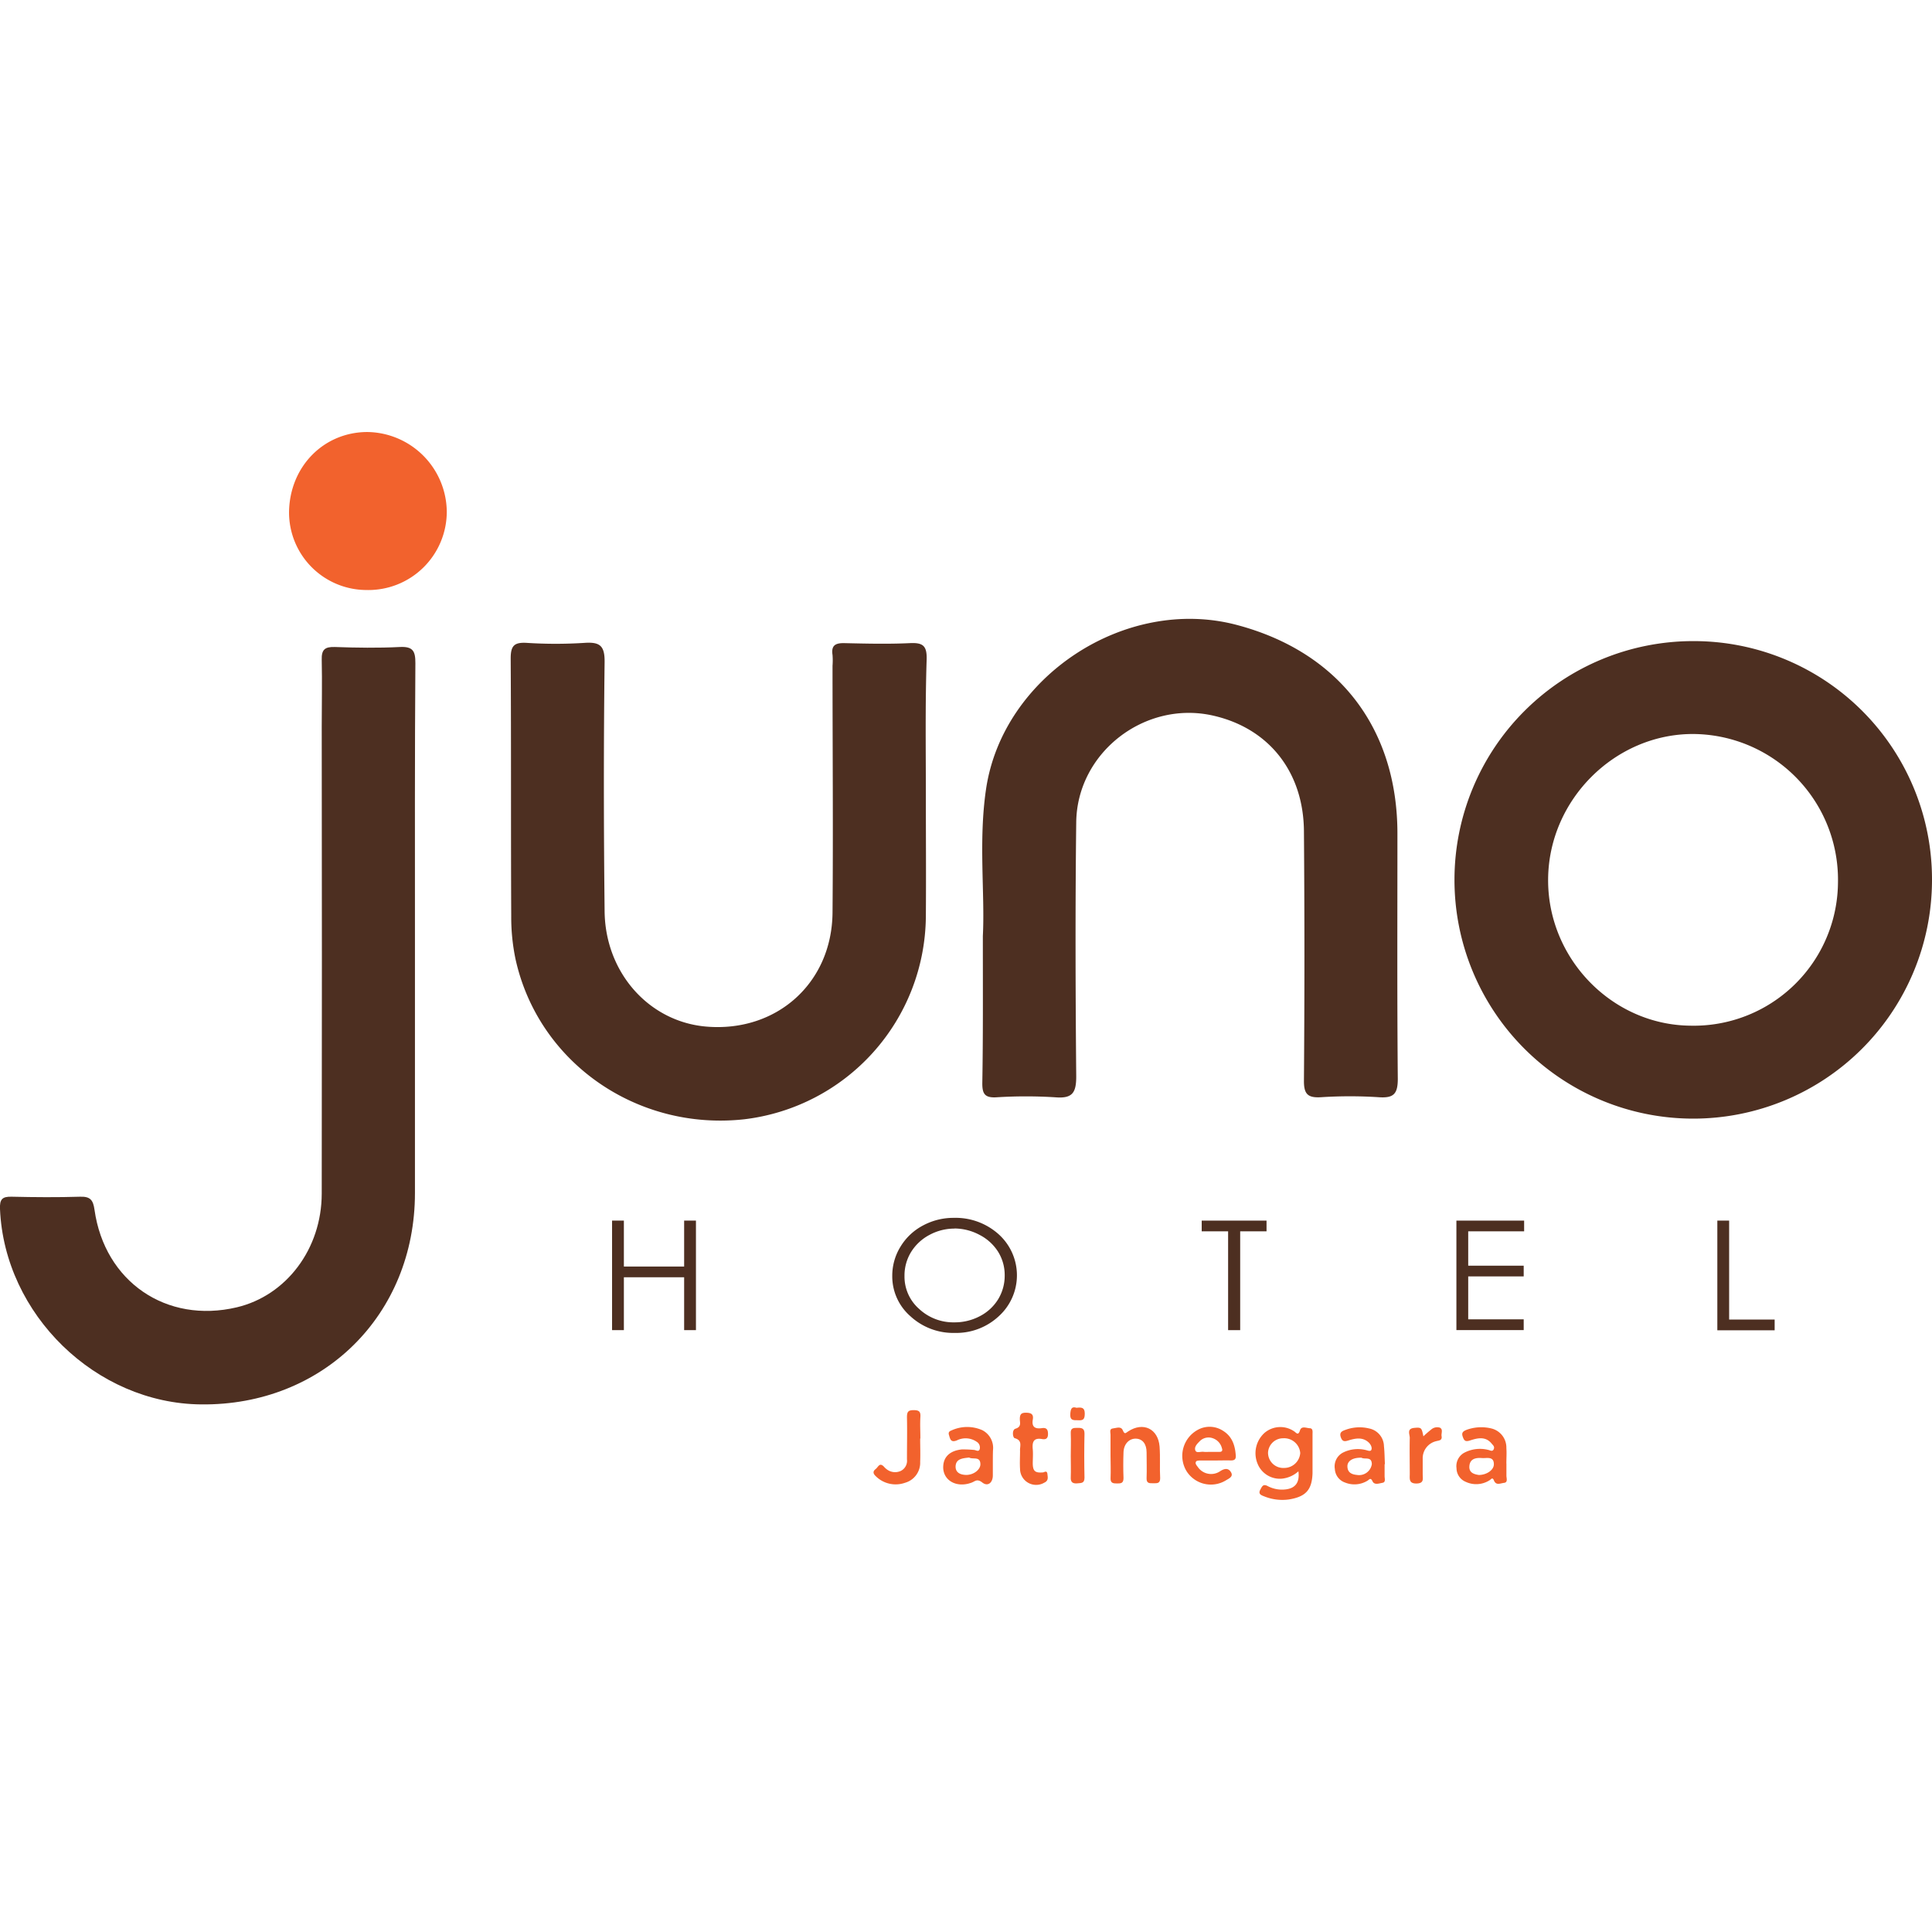 <svg id="Layer_1" data-name="Layer 1" xmlns="http://www.w3.org/2000/svg" viewBox="0 0 360 360"><defs><style>.cls-1{fill:#f2622d;}.cls-2{fill:#4d2f21;}</style></defs><title>juno-h</title><path class="cls-1" d="M241.94,274.16a5.42,5.42,0,0,1-3,1.36,4.47,4.47,0,0,1-4.61-2.78,5.11,5.11,0,0,1,1.29-5.74,4.54,4.54,0,0,1,5.51-.3c.37.22.76.92,1.1-.16.28-.91,1.2-.43,1.83-.41s.51.7.51,1.13c0,2.42,0,4.83,0,7.24-.1,3.15-1.28,4.39-4.39,4.9a9,9,0,0,1-4.7-.61c-.5-.19-1.05-.42-.66-1.17s.57-1.15,1.44-.69a5.67,5.67,0,0,0,3.44.58C241.42,277.26,242.2,276.17,241.94,274.16ZM239.11,268a2.81,2.81,0,0,0-2.83,2.68,2.84,2.84,0,0,0,3,2.85,3,3,0,0,0,3-2.78A3,3,0,0,0,239.11,268Z"/><path class="cls-1" d="M280.7,272.72c0,.75,0,1.5,0,2.25,0,.48.31,1.25-.44,1.34s-1.49.54-1.9-.48c-.28-.68-.56-.12-.81,0a4.61,4.61,0,0,1-4.45.28,2.76,2.76,0,0,1-1.7-2.53,2.84,2.84,0,0,1,1.4-2.86,6.29,6.29,0,0,1,4.52-.55c.33.06.77.38,1-.1s-.08-.74-.31-1c-1.16-1.5-2.69-1.12-4.12-.65-.87.28-1.08,0-1.33-.71s0-1,.71-1.28a8,8,0,0,1,4.58-.27,3.66,3.66,0,0,1,2.84,3.65c.07,1,0,1.93,0,2.9Zm-5.15,2.12c1.46,0,2.82-.93,2.81-2,0-1.55-1.37-1.09-2.16-1.15-1-.08-2.28,0-2.4,1.48C273.69,274.43,274.67,274.7,275.55,274.84Z"/><path class="cls-1" d="M258,272.82c0,.75,0,1.5,0,2.25,0,.44.25,1.12-.39,1.23s-1.52.47-1.87-.3-.63-.27-.92-.1a4.64,4.64,0,0,1-4.16.36,2.83,2.83,0,0,1-1.93-2.52,2.9,2.9,0,0,1,1.55-3.09,6.21,6.21,0,0,1,4.07-.49c.4.06,1,.4,1.18,0s-.09-1-.52-1.4c-1.11-1-2.4-.76-3.64-.39-.75.23-1.22.36-1.54-.59s.34-1.16,1-1.39a7.49,7.49,0,0,1,4.27-.22,3.44,3.44,0,0,1,2.78,3.31c.12,1.11.12,2.24.18,3.36Zm-4.25-1.19c-1.61-.07-2.66.55-2.68,1.56,0,1.18.78,1.55,1.76,1.64a2.4,2.4,0,0,0,2.79-2C255.6,271.31,254.29,272,253.71,271.63Z"/><path class="cls-1" d="M226.32,272.14c-.81,0-1.61,0-2.42,0-.36,0-.88,0-1,.16-.32.4.13.8.35,1.13a3,3,0,0,0,4.15.68c.86-.54,1.54-.56,2,.26s-.5,1.17-1,1.49a5.36,5.36,0,0,1-7.4-1.89,5.52,5.52,0,0,1,2.13-7.51,4.56,4.56,0,0,1,4.75.14c1.72,1.05,2.27,2.75,2.39,4.65.05.75-.35.9-1,.88C228.25,272.11,227.28,272.14,226.32,272.14Zm-1.19-1.6h2.07c.5,0,.66-.23.48-.71A2.61,2.61,0,0,0,226,268a2.3,2.3,0,0,0-2.48.58c-.45.46-1,1-.8,1.64s1,.21,1.58.31A5.19,5.19,0,0,0,225.13,270.54Z"/><path class="cls-1" d="M185,272.67c0,.75,0,1.5,0,2.25,0,1.37-.94,2.12-1.94,1.34s-1.34-.25-2,0c-2.92,1.1-5.55-.51-5.29-3.23.15-1.68,1.36-2.74,3.45-2.95a21.08,21.08,0,0,1,2.24.09c.37,0,.89.46,1.09-.14a1.24,1.24,0,0,0-.58-1.39,3.63,3.63,0,0,0-3.68-.24c-1.13.44-1.23-.23-1.46-1-.16-.49.06-.71.44-.85a7,7,0,0,1,5.76-.06,3.71,3.71,0,0,1,2,3.74C185,271.06,185,271.87,185,272.67Zm-4.41-1.08c-1.21.14-2.5.21-2.53,1.7,0,1.18,1,1.53,2,1.54,1.37,0,2.68-1,2.62-2.06C182.62,271.3,181.27,272,180.58,271.59Z"/><path class="cls-1" d="M206.93,271.21c0-1.29,0-2.57,0-3.86,0-.43-.26-1.11.43-1.18s1.51-.48,1.86.35.52.51,1,.2c2.78-1.83,5.58-.51,5.85,2.81.15,2,0,4,.11,5.94,0,1-.64.91-1.28.91s-1.29.09-1.25-.93c.06-1.6,0-3.21,0-4.82s-.79-2.53-2-2.56-2.24.94-2.3,2.53-.06,3.21,0,4.82c0,1-.52,1-1.22,1s-1.24-.05-1.19-1C207,274,206.93,272.6,206.93,271.21Z"/><path class="cls-1" d="M171.46,268.06c0,1.45.06,2.9,0,4.34a3.87,3.87,0,0,1-2.81,3.89,5.26,5.26,0,0,1-5.49-1.25c-.52-.5-.51-.9,0-1.3s.71-1.27,1.52-.48a3.25,3.25,0,0,0,.46.45,2.55,2.55,0,0,0,2.72.37,2.11,2.11,0,0,0,1.14-2.14c0-2.62.06-5.25,0-7.87,0-1,.23-1.31,1.25-1.31s1.32.28,1.25,1.28c-.08,1.34,0,2.68,0,4Z"/><path class="cls-1" d="M194.35,274.36c.2,0,.74-.46.82.3.06.6.25,1.24-.59,1.62a3,3,0,0,1-4.51-2.58c-.07-1.12,0-2.25,0-3.37-.06-.84.52-1.93-1-2.35-.37-.11-.54-1.55.14-1.76,1.15-.34.83-1.11.82-1.76,0-.88.21-1.23,1.16-1.22s1.43.27,1.26,1.27c-.25,1.41.45,1.79,1.71,1.6.83-.12,1.12.25,1.12,1.09s-.39,1.07-1.09.95c-1.6-.29-1.88.55-1.75,1.89.08.91,0,1.82,0,2.73C192.48,274.12,192.88,274.49,194.35,274.36Z"/><path class="cls-1" d="M265.23,267.64a18,18,0,0,1,1.42-1.24,1.7,1.7,0,0,1,1.64-.38c.66.32.23,1.06.33,1.6.14.82-.54.79-1,.92a3.27,3.27,0,0,0-2.52,3.3c0,1,0,1.92,0,2.89,0,.8.3,1.68-1.16,1.7s-1.25-.91-1.25-1.78c0-2.25-.05-4.5,0-6.74,0-.64-.6-1.7.81-1.84S264.89,266.06,265.23,267.64Z"/><path class="cls-1" d="M199.52,271.28c0-1.39.06-2.78,0-4.16-.07-1.08.52-1.05,1.27-1.06s1.31.07,1.29,1.1c-.06,2.72-.06,5.45,0,8.17,0,1.06-.56,1-1.31,1.07s-1.31-.11-1.25-1.11C199.57,274,199.52,272.62,199.52,271.28Z"/><path class="cls-1" d="M200.6,262.32c.94-.11,1.53-.07,1.53,1.08s-.36,1.3-1.3,1.24c-.78,0-1.47.07-1.4-1.12C199.49,262.6,199.63,262,200.6,262.32Z"/><path class="cls-2" d="M360,164.11a44.49,44.49,0,1,1-44.52-44.65A44.4,44.4,0,0,1,360,164.11Zm-71.53-.36c-.15,14.82,11.89,27.24,26.52,27.37a26.88,26.88,0,0,0,27.49-26.66,27.16,27.16,0,0,0-27-27.69C300.92,136.75,288.61,149,288.47,163.75Z"/><path class="cls-2" d="M77.32,174.3q0,24,0,48c0,22.72-17.16,39.65-39.86,39.39C17.85,261.51.84,244.92,0,225.3c-.08-1.82.4-2.36,2.18-2.31,4.26.1,8.52.13,12.77,0,1.92-.06,2.41.67,2.66,2.44C19.5,238.82,31,246.7,44.12,243.6c9.24-2.19,15.82-10.9,15.83-21.19q.06-43.5,0-87c0-4.15.09-8.29,0-12.43-.06-1.93.56-2.48,2.45-2.42,4,.14,8.07.2,12.09,0,2.46-.13,2.92.77,2.91,3C77.28,140.48,77.32,157.39,77.32,174.3Z"/><path class="cls-2" d="M172.52,148c0,7.61.06,15.22,0,22.83a38.38,38.38,0,0,1-33.82,37.73c-20,2.21-38.39-10.57-42.64-29.84a38.27,38.27,0,0,1-.8-8c-.08-16,0-32-.1-48,0-2.36.6-3.07,3-2.93a83.67,83.67,0,0,0,10.74,0c2.84-.19,3.8.48,3.76,3.59-.19,15.45-.17,30.9,0,46.34.08,11.5,8.26,20.66,18.94,21.57,13.09,1.11,23.42-8.1,23.53-21.24.13-15.34,0-30.67,0-46a13.48,13.48,0,0,0,0-2c-.29-1.86.61-2.25,2.27-2.21,4,.09,8.07.19,12.09,0,2.44-.12,3.24.43,3.18,3C172.39,131.21,172.52,139.61,172.52,148Z"/><path class="cls-2" d="M183.14,174.41c.41-7.93-.84-17.71.6-27.4,3.12-21,26-36,46.65-30.58,19,5,30,19.23,30,38.9,0,15.23-.07,30.46.07,45.69,0,2.86-.8,3.62-3.55,3.43a83.83,83.83,0,0,0-10.75,0c-2.49.15-3.22-.58-3.19-3.14q.18-23.19,0-46.37c-.06-11.1-6.53-19.25-16.94-21.6-12.67-2.87-25.33,6.84-25.49,19.87-.19,15.79-.14,31.58,0,47.37,0,3-.68,4.14-3.84,3.89a87.15,87.15,0,0,0-11.08,0c-2.16.11-2.6-.7-2.58-2.69C183.19,193.23,183.14,184.72,183.14,174.41Z"/><path class="cls-1" d="M68.26,109.94a14.46,14.46,0,0,1-14.4-14.58C54,86.93,60.31,80.52,68.44,80.5A15,15,0,0,1,83.25,95.22,14.61,14.61,0,0,1,68.26,109.94Z"/><path class="cls-2" d="M114.05,227.44h2.2V236h11.23v-8.56h2.2v20.41h-2.2V238H116.25v9.85h-2.2Z"/><path class="cls-2" d="M177.73,226.93a12,12,0,0,1,8.39,3.09,10.29,10.29,0,0,1,0,15.23,11.63,11.63,0,0,1-8.21,3.12,11.77,11.77,0,0,1-8.27-3.11,9.86,9.86,0,0,1-3.38-7.52,10.28,10.28,0,0,1,1.54-5.45,10.74,10.74,0,0,1,4.19-3.94A11.94,11.94,0,0,1,177.73,226.93Zm.1,2a9.76,9.76,0,0,0-4.64,1.18,8.9,8.9,0,0,0-3.42,3.18,8.36,8.36,0,0,0-1.23,4.46,8,8,0,0,0,2.73,6.15,9.33,9.33,0,0,0,6.56,2.5,10,10,0,0,0,4.75-1.15,8.65,8.65,0,0,0,3.41-3.15,8.41,8.41,0,0,0,1.22-4.45,8.18,8.18,0,0,0-1.22-4.39,8.86,8.86,0,0,0-3.45-3.15A10,10,0,0,0,177.83,228.91Z"/><path class="cls-2" d="M223.92,229.44v-2H236v2h-4.91v18.41h-2.25V229.44Z"/><path class="cls-2" d="M271.38,227.44H284v2H273.58v6.4h10.34v2H273.58v8h10.34v2H271.38Z"/><path class="cls-2" d="M320,227.44h2.2v18.44h8.48v2H320Z"/></svg>